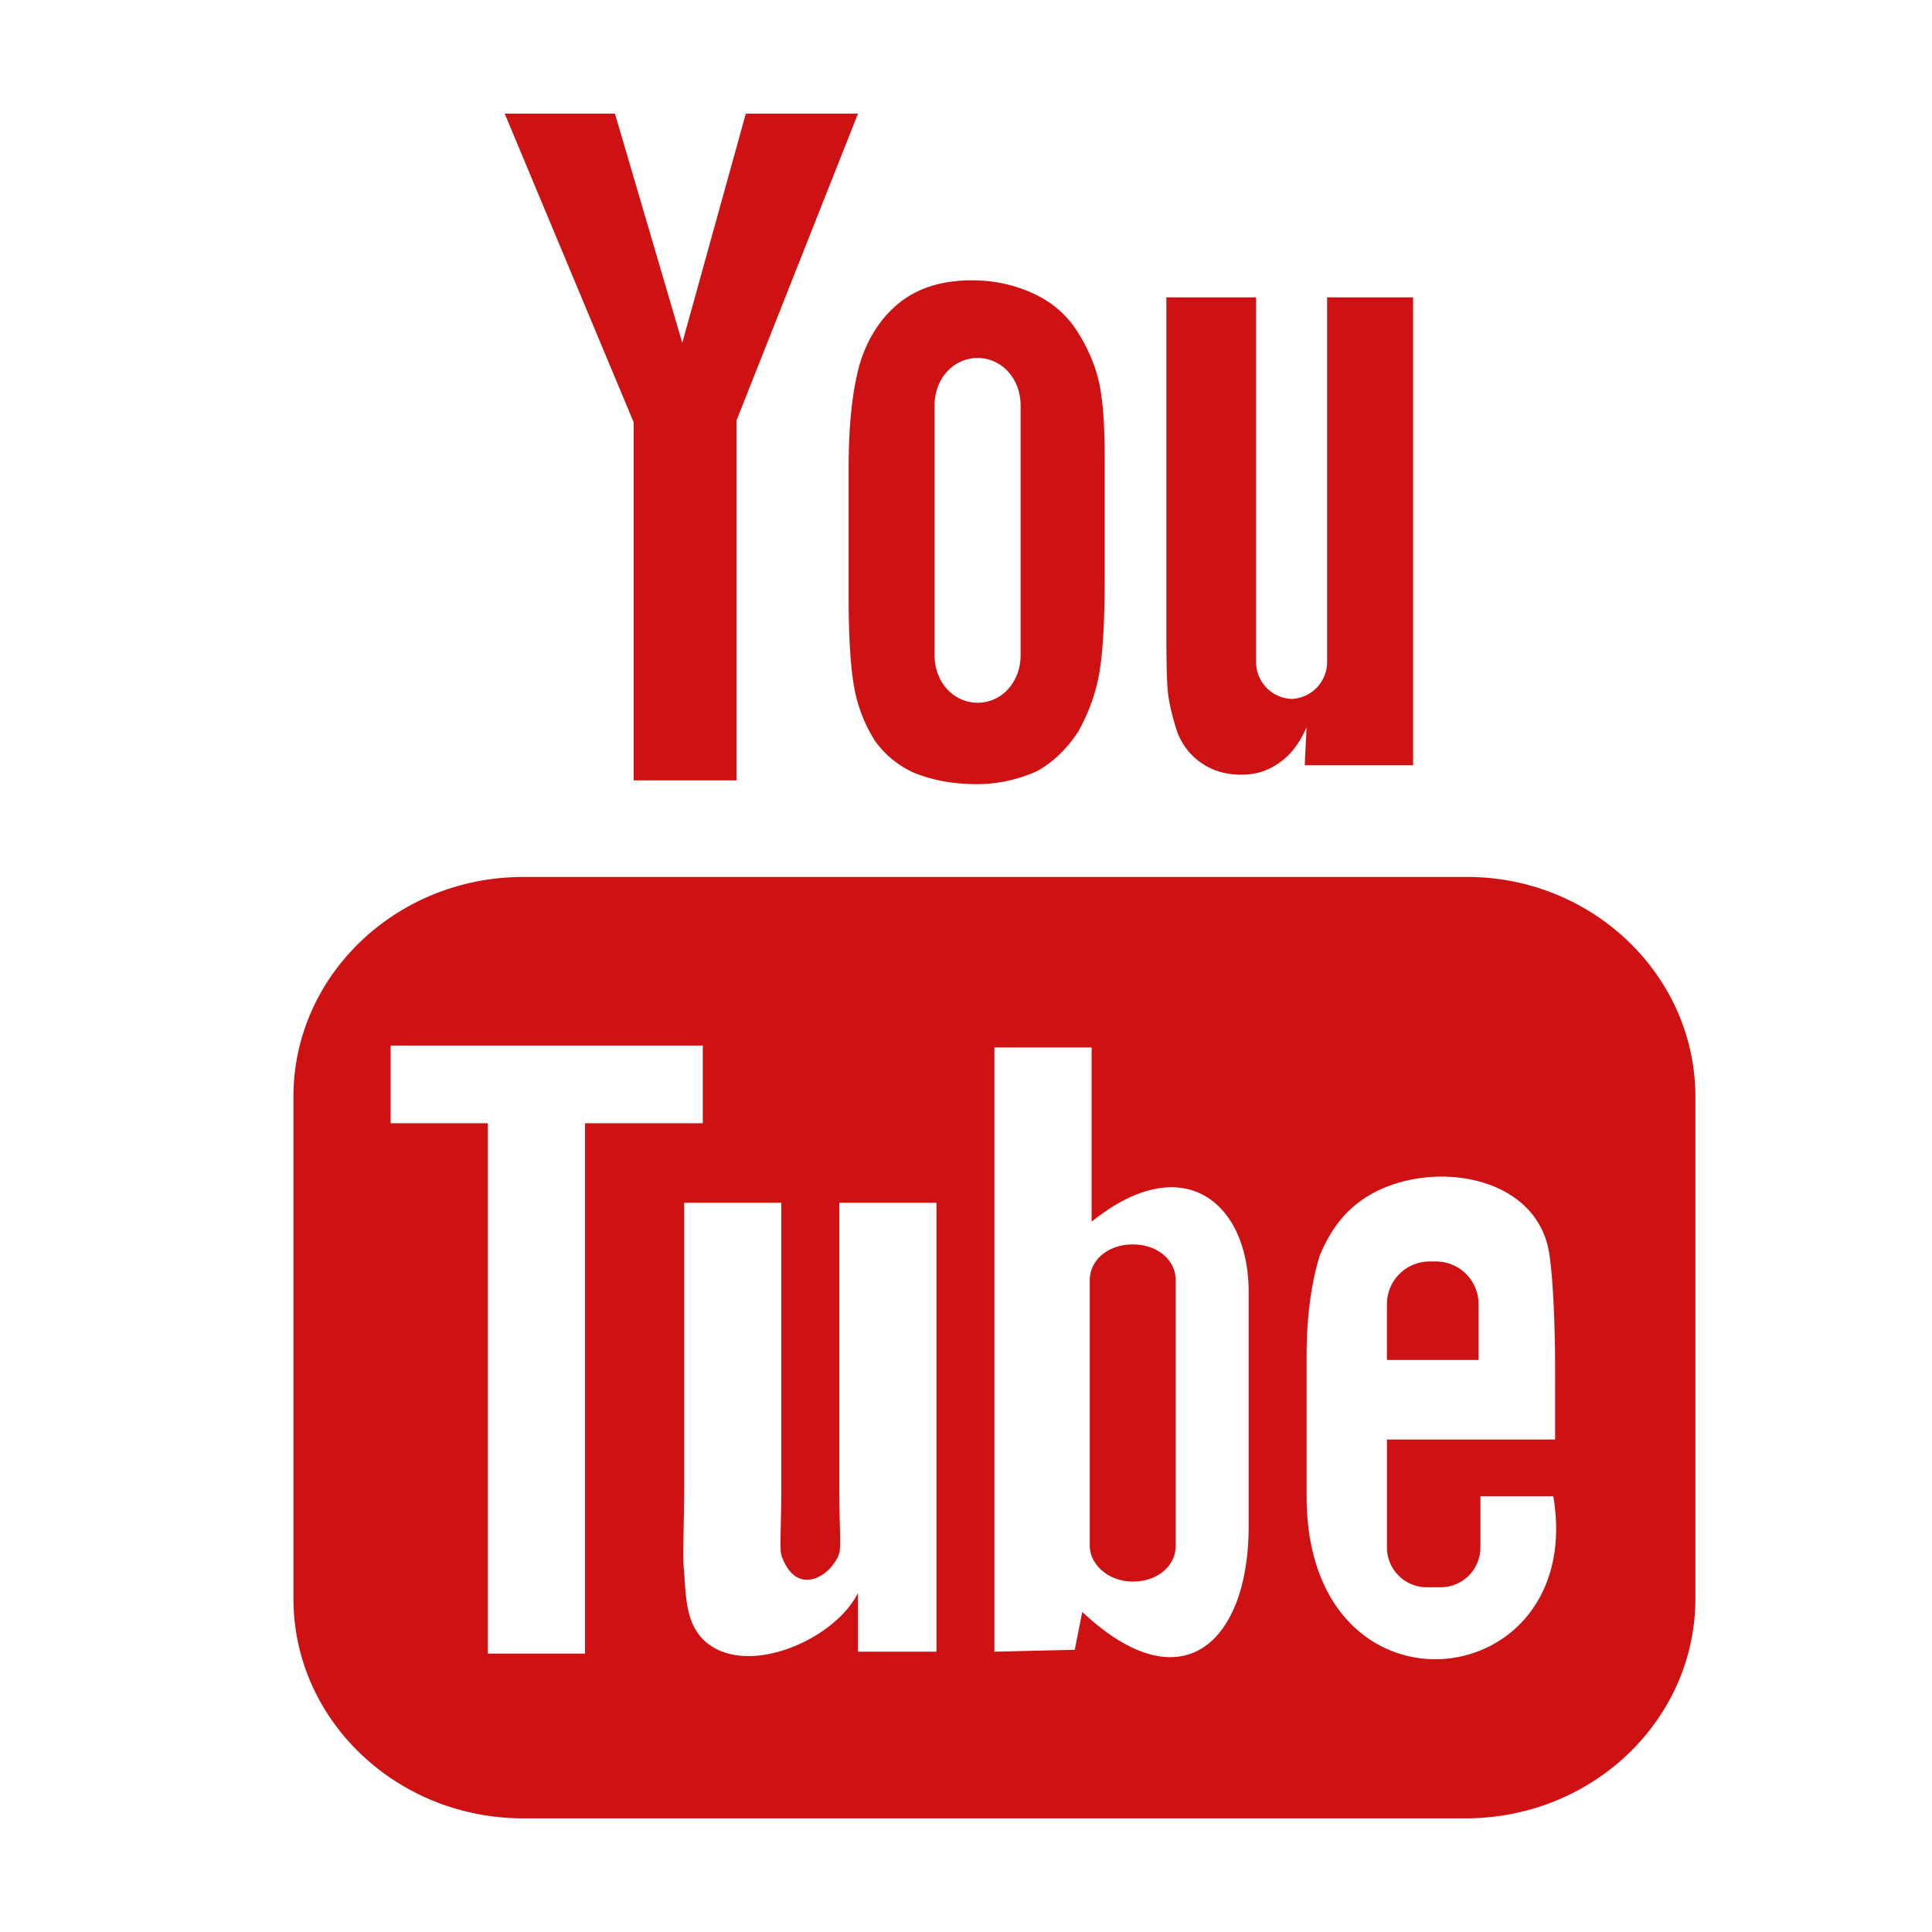 <svg height="34" width="34" xmlns="http://www.w3.org/2000/svg"><path d="m26.02 23.933h-1.612v-.966a.75.75 0 0 1 .756-.767h.1a.75.75 0 0 1 .756.767zm-6.086-2.033c-.427 0-.756.267-.756.633v4.667c0 .333.329.633.756.633.428 0 .757-.266.757-.633v-4.667c0-.366-.33-.633-.757-.633zm9.902-2.6v8.833c0 2.134-1.81 3.867-4.047 3.867h-16.578c-2.237 0-4.047-1.733-4.047-3.867v-8.833c0-2.133 1.81-3.867 4.047-3.867h16.611c2.204 0 4.014 1.734 4.014 3.867zm-19.54 9.8v-9.333h2.072v-1.367h-5.493v1.367h1.71v9.333zm6.184-7.933h-1.71v4.966c0 .734.033 1.067 0 1.2-.132.4-.757.8-1.02.034-.033-.134 0-.534 0-1.2v-5h-1.71v4.933c0 .767-.033 1.333 0 1.567.032.466.032.966.427 1.266.757.567 2.237-.1 2.632-.9v1.034h1.381zm5.494 5.7v-4.134c0-1.566-1.152-2.533-2.763-1.233v-3.067h-1.711v10.634l1.414-.034.132-.666c1.776 1.666 2.928.5 2.928-1.5zm5.362-.534h-1.283v.9a.7.7 0 0 1 -.691.7h-.263a.7.7 0 0 1 -.691-.7v-1.9h2.96v-1.133c0-.833-.032-1.633-.098-2.1-.198-1.5-2.27-1.733-3.323-.967-.329.234-.559.567-.723.967-.132.433-.23 1-.23 1.767v2.466c0 4.1 4.934 3.534 4.342 0zm-6.612-13.433c.098.233.23.4.427.533.198.134.428.2.691.2s.46-.066.658-.2c.197-.133.362-.333.493-.633l-.032.667h1.907v-8.234h-1.513v6.434a.651.651 0 0 1 -.625.633.651.651 0 0 1 -.625-.633v-6.434h-1.579v5.567c0 .7 0 1.167.033 1.433.033.234.099.467.165.667zm-5.79-4.633c0-.8.066-1.4.198-1.867.131-.433.361-.8.69-1.067.33-.266.757-.4 1.283-.4.428 0 .823.1 1.152.267s.559.4.723.667c.165.266.296.566.362.866s.099.734.099 1.334v2.1c0 .766-.033 1.333-.099 1.7-.066.366-.197.7-.362 1-.197.3-.427.533-.723.7a2.58 2.58 0 0 1 -1.053.233c-.428 0-.79-.067-1.118-.2a1.684 1.684 0 0 1 -.691-.567 2.626 2.626 0 0 1 -.362-.933c-.066-.367-.099-.9-.099-1.633zm1.513 3.266c0 .467.33.834.757.834.428 0 .757-.367.757-.834v-4.4c0-.466-.33-.833-.757-.833-.428 0-.757.367-.757.833zm-5.296 2.2h1.81v-6.333l2.138-5.4h-1.974l-1.118 4.033-1.185-4.033h-1.94l2.27 5.433v6.3z" fill="#ce1213"/></svg>
